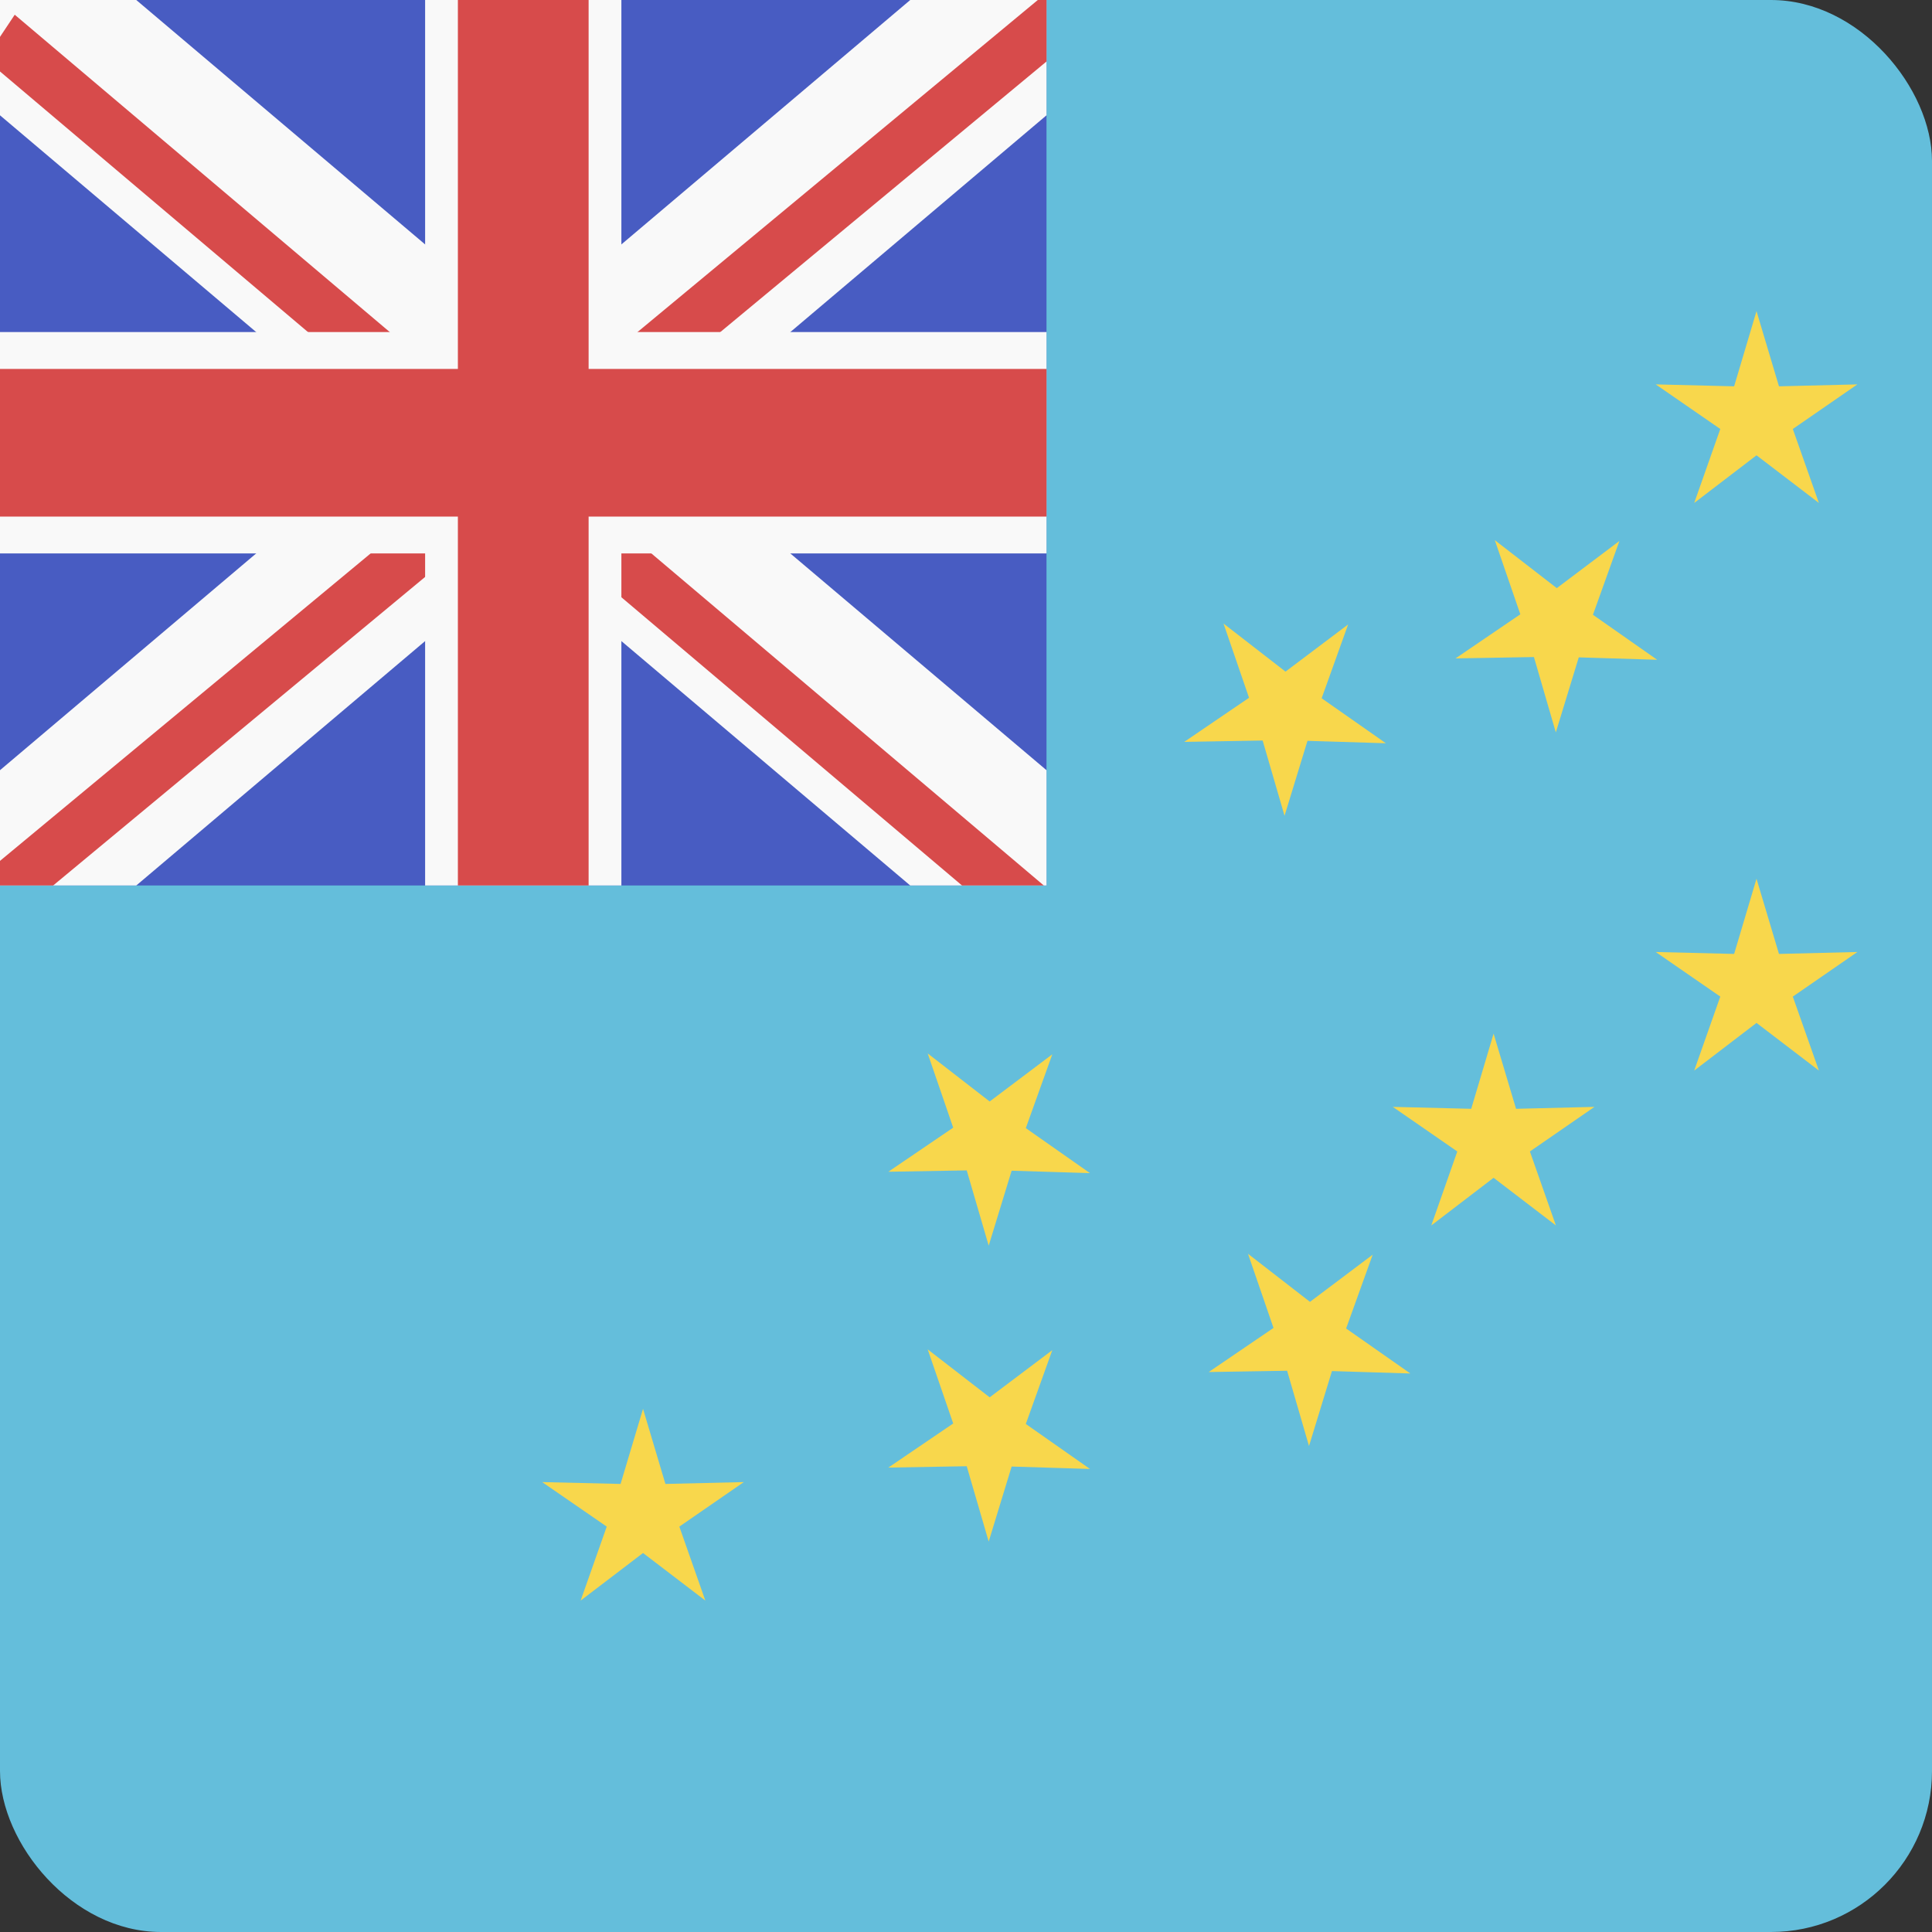 <svg width="24" height="24" viewBox="0 0 24 24" fill="none" xmlns="http://www.w3.org/2000/svg">
<rect x="0" y="0" width="24" height="24" fill="#333333" stroke="none"/>
<rect width="24" height="24" rx="2" fill="#64BEDB"/>
<g clip-path="url(#clip0_440_1559)">
<rect width="13" height="11" fill="#485CC2"/>
<path fill-rule="evenodd" clip-rule="evenodd" d="M13.609 0.917L0.609 11.917L-0.609 10.083L12.391 -0.917L13.609 0.917Z" fill="#F9F9F9"/>
<path fill-rule="evenodd" clip-rule="evenodd" d="M-0.609 0.917L12.391 11.917L13.609 10.083L0.609 -0.917L-0.609 0.917Z" fill="#F9F9F9"/>
<path fill-rule="evenodd" clip-rule="evenodd" d="M12.817 11.733L-0.183 0.733L0.183 0.183L13.183 11.183L12.817 11.733Z" fill="#D74B4B"/>
<path fill-rule="evenodd" clip-rule="evenodd" d="M-0.226 11.735L13.587 0.277L13.226 -0.277L-0.587 11.181L-0.226 11.735Z" fill="#D74B4B"/>
<path d="M7.719 1.20206e-07L7.719 11H5.281L5.281 0L7.719 1.20206e-07Z" fill="#F9F9F9"/>
<path d="M0 4.125H13V6.875H0V4.125Z" fill="#F9F9F9"/>
<path d="M0 4.583H13V6.417H0V4.583Z" fill="#D74B4B"/>
<path d="M7.312 8.01377e-08L7.312 11H5.688L5.688 0L7.312 8.01377e-08Z" fill="#D74B4B"/>
</g>
<path d="M21.82 3.865L22.099 4.799L23.073 4.775L22.271 5.329L22.595 6.248L21.82 5.656L21.046 6.248L21.37 5.329L20.568 4.775L21.542 4.799L21.82 3.865Z" fill="#F8D74C"/>
<path d="M21.82 10.916L22.099 11.85L23.073 11.826L22.271 12.38L22.595 13.299L21.82 12.707L21.046 13.299L21.37 12.38L20.568 11.826L21.542 11.85L21.82 10.916Z" fill="#F8D74C"/>
<path d="M18.554 12.84L18.833 13.774L19.807 13.75L19.005 14.304L19.328 15.223L18.554 14.631L17.78 15.223L18.103 14.304L17.302 13.75L18.276 13.774L18.554 12.84Z" fill="#F8D74C"/>
<path d="M7.988 17.501L8.266 18.434L9.24 18.411L8.439 18.964L8.762 19.883L7.988 19.292L7.213 19.883L7.537 18.964L6.735 18.411L7.709 18.434L7.988 17.501Z" fill="#F8D74C"/>
<path d="M11.524 16.762L12.294 17.358L13.072 16.772L12.743 17.689L13.54 18.248L12.567 18.218L12.282 19.15L12.009 18.214L11.035 18.231L11.841 17.683L11.524 16.762Z" fill="#F8D74C"/>
<path d="M11.524 13.086L12.294 13.683L13.072 13.097L12.743 14.014L13.54 14.573L12.567 14.543L12.282 15.474L12.009 14.539L11.035 14.556L11.841 14.008L11.524 13.086Z" fill="#F8D74C"/>
<path d="M15.199 7.746L15.969 8.343L16.747 7.757L16.418 8.674L17.216 9.233L16.242 9.203L15.957 10.134L15.685 9.199L14.711 9.216L15.516 8.668L15.199 7.746Z" fill="#F8D74C"/>
<path d="M18.569 6.71L19.339 7.306L20.117 6.72L19.788 7.637L20.586 8.196L19.612 8.166L19.327 9.098L19.055 8.162L18.081 8.179L18.886 7.631L18.569 6.71Z" fill="#F8D74C"/>
<path d="M15.503 15.575L16.273 16.172L17.052 15.586L16.722 16.503L17.52 17.062L16.546 17.032L16.261 17.963L15.989 17.028L15.015 17.044L15.82 16.496L15.503 15.575Z" fill="#F8D74C"/>
<defs>
<clipPath id="clip0_440_1559">
<rect width="13" height="11" fill="white"/>
</clipPath>
</defs>
</svg>
